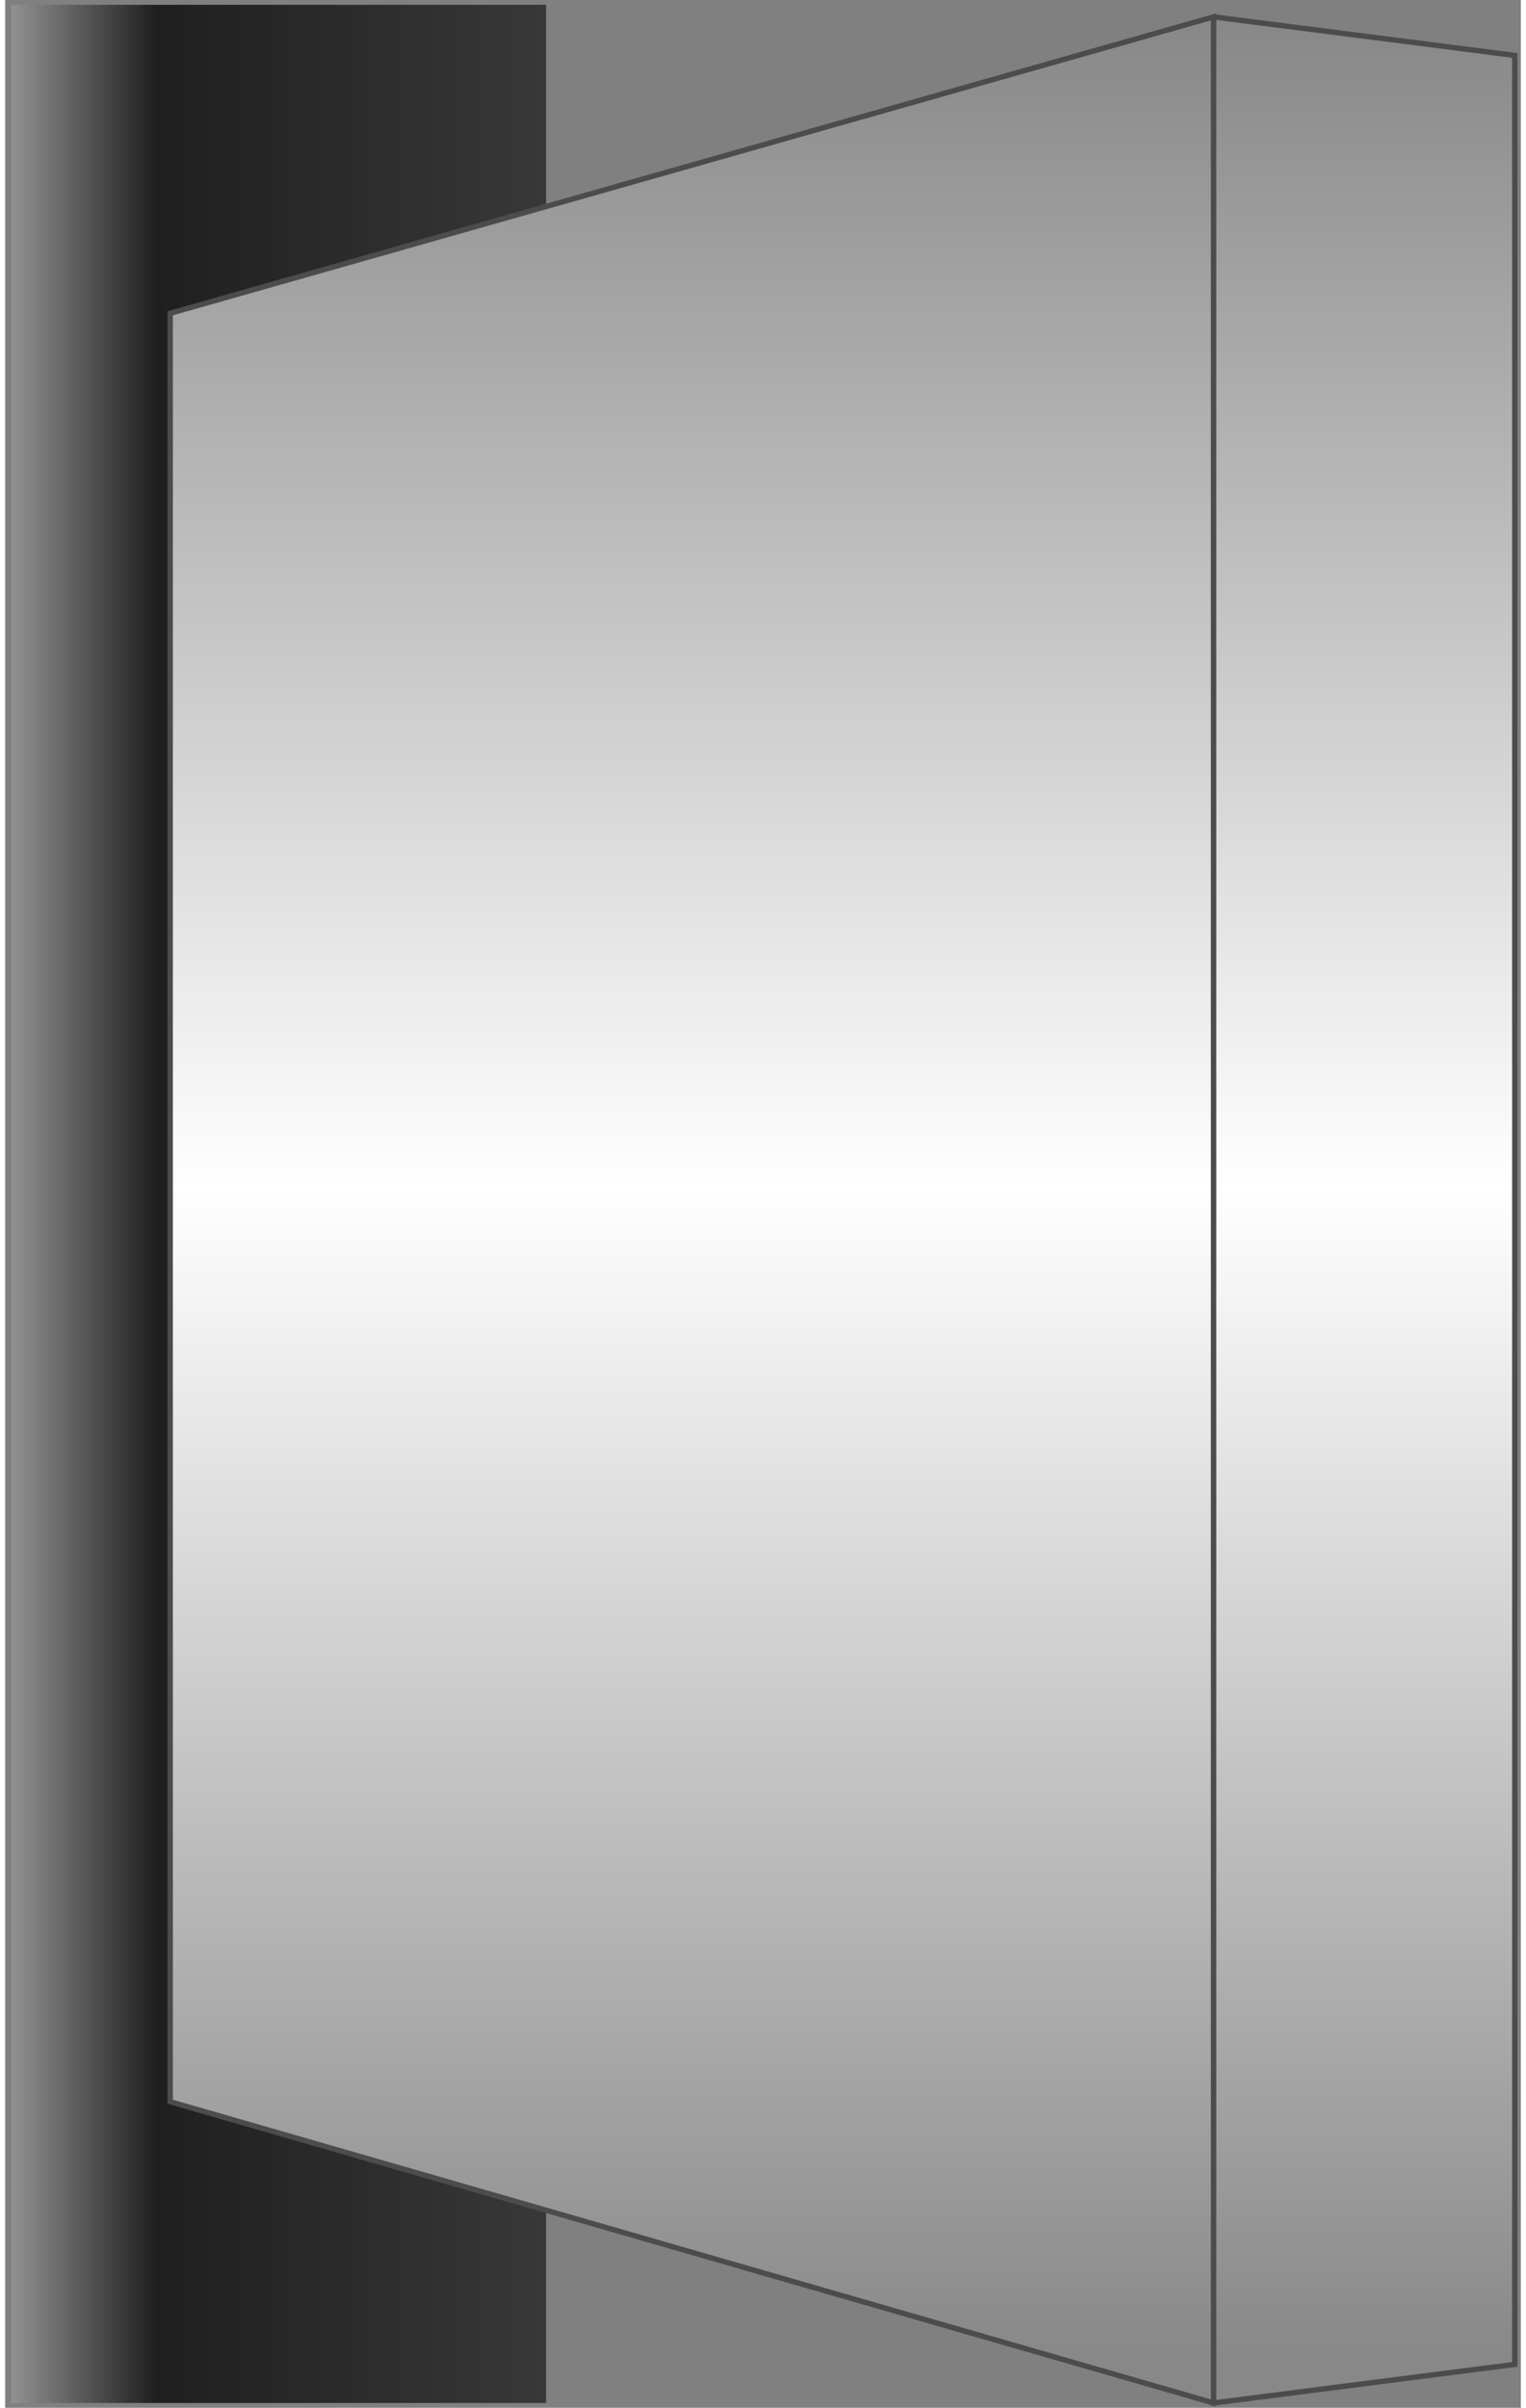 <!DOCTYPE svg PUBLIC "-//W3C//DTD SVG 1.1//EN" "http://www.w3.org/Graphics/SVG/1.1/DTD/svg11.dtd"><svg version="1.1" xmlns="http://www.w3.org/2000/svg" xmlns:xlink="http://www.w3.org/1999/xlink" width="71px" height="112px" viewBox="0 0 70.834 112.5" enable-background="new 0 0 70.834 112.5" xml:space="preserve">
<rect x="0" y="0" width="70.834" height="112.5" fill="#808080" stroke="none"/>
<g id="Group_Switch_Holder" transform="matrix(1,-3.019916E-07,3.019916E-07,1,0,0)">
	
		<linearGradient id="SVGID_1_" gradientUnits="userSpaceOnUse" x1="-36.565" y1="-61.671" x2="-36.565" y2="-86.671" gradientTransform="matrix(0 -1 1 0 86.952 19.684)">
		<stop offset="0" style="stop-color:#383838" />
		<stop offset="0.73" style="stop-color:#1F1F1F" />
		<stop offset="1" style="stop-color:#919191" />
	</linearGradient>
	<path fill="url(#SVGID_1_)" d="M25.281,0.225v112.05h-25V0.225H25.281z" />
</g>
<g id="Group_Flip" transform="matrix(1,-3.019916E-07,3.019916E-07,1,0,0)">
	
		<linearGradient id="SVGID_2_" gradientUnits="userSpaceOnUse" x1="-92.591" y1="-54.857" x2="18.897" y2="-54.857" gradientTransform="matrix(0 -1 1 0 86.952 19.684)">
		<stop offset="0.02" style="stop-color:#888888" />
		<stop offset="0.51" style="stop-color:#FFFFFF" />
		<stop offset="1" style="stop-color:#878787" />
	</linearGradient>
	<path fill="url(#SVGID_2_)" stroke="#4C4C4C" stroke-width="0.25" d="M56.475,0.788L7.713,14.639v83.56l48.762,14.076V0.788z" />
	
		<linearGradient id="SVGID_3_" gradientUnits="userSpaceOnUse" x1="-92.591" y1="-23.439" x2="18.897" y2="-23.439" gradientTransform="matrix(0 -1 1 0 86.952 19.684)">
		<stop offset="0.02" style="stop-color:#888888" />
		<stop offset="0.51" style="stop-color:#FFFFFF" />
		<stop offset="1" style="stop-color:#878787" />
	</linearGradient>
	<path fill="url(#SVGID_3_)" stroke="#4C4C4C" stroke-width="0.25" d="M56.475,0.788L70.552,2.59v107.882l-14.076,1.803V0.788z" />
</g>
</svg>
